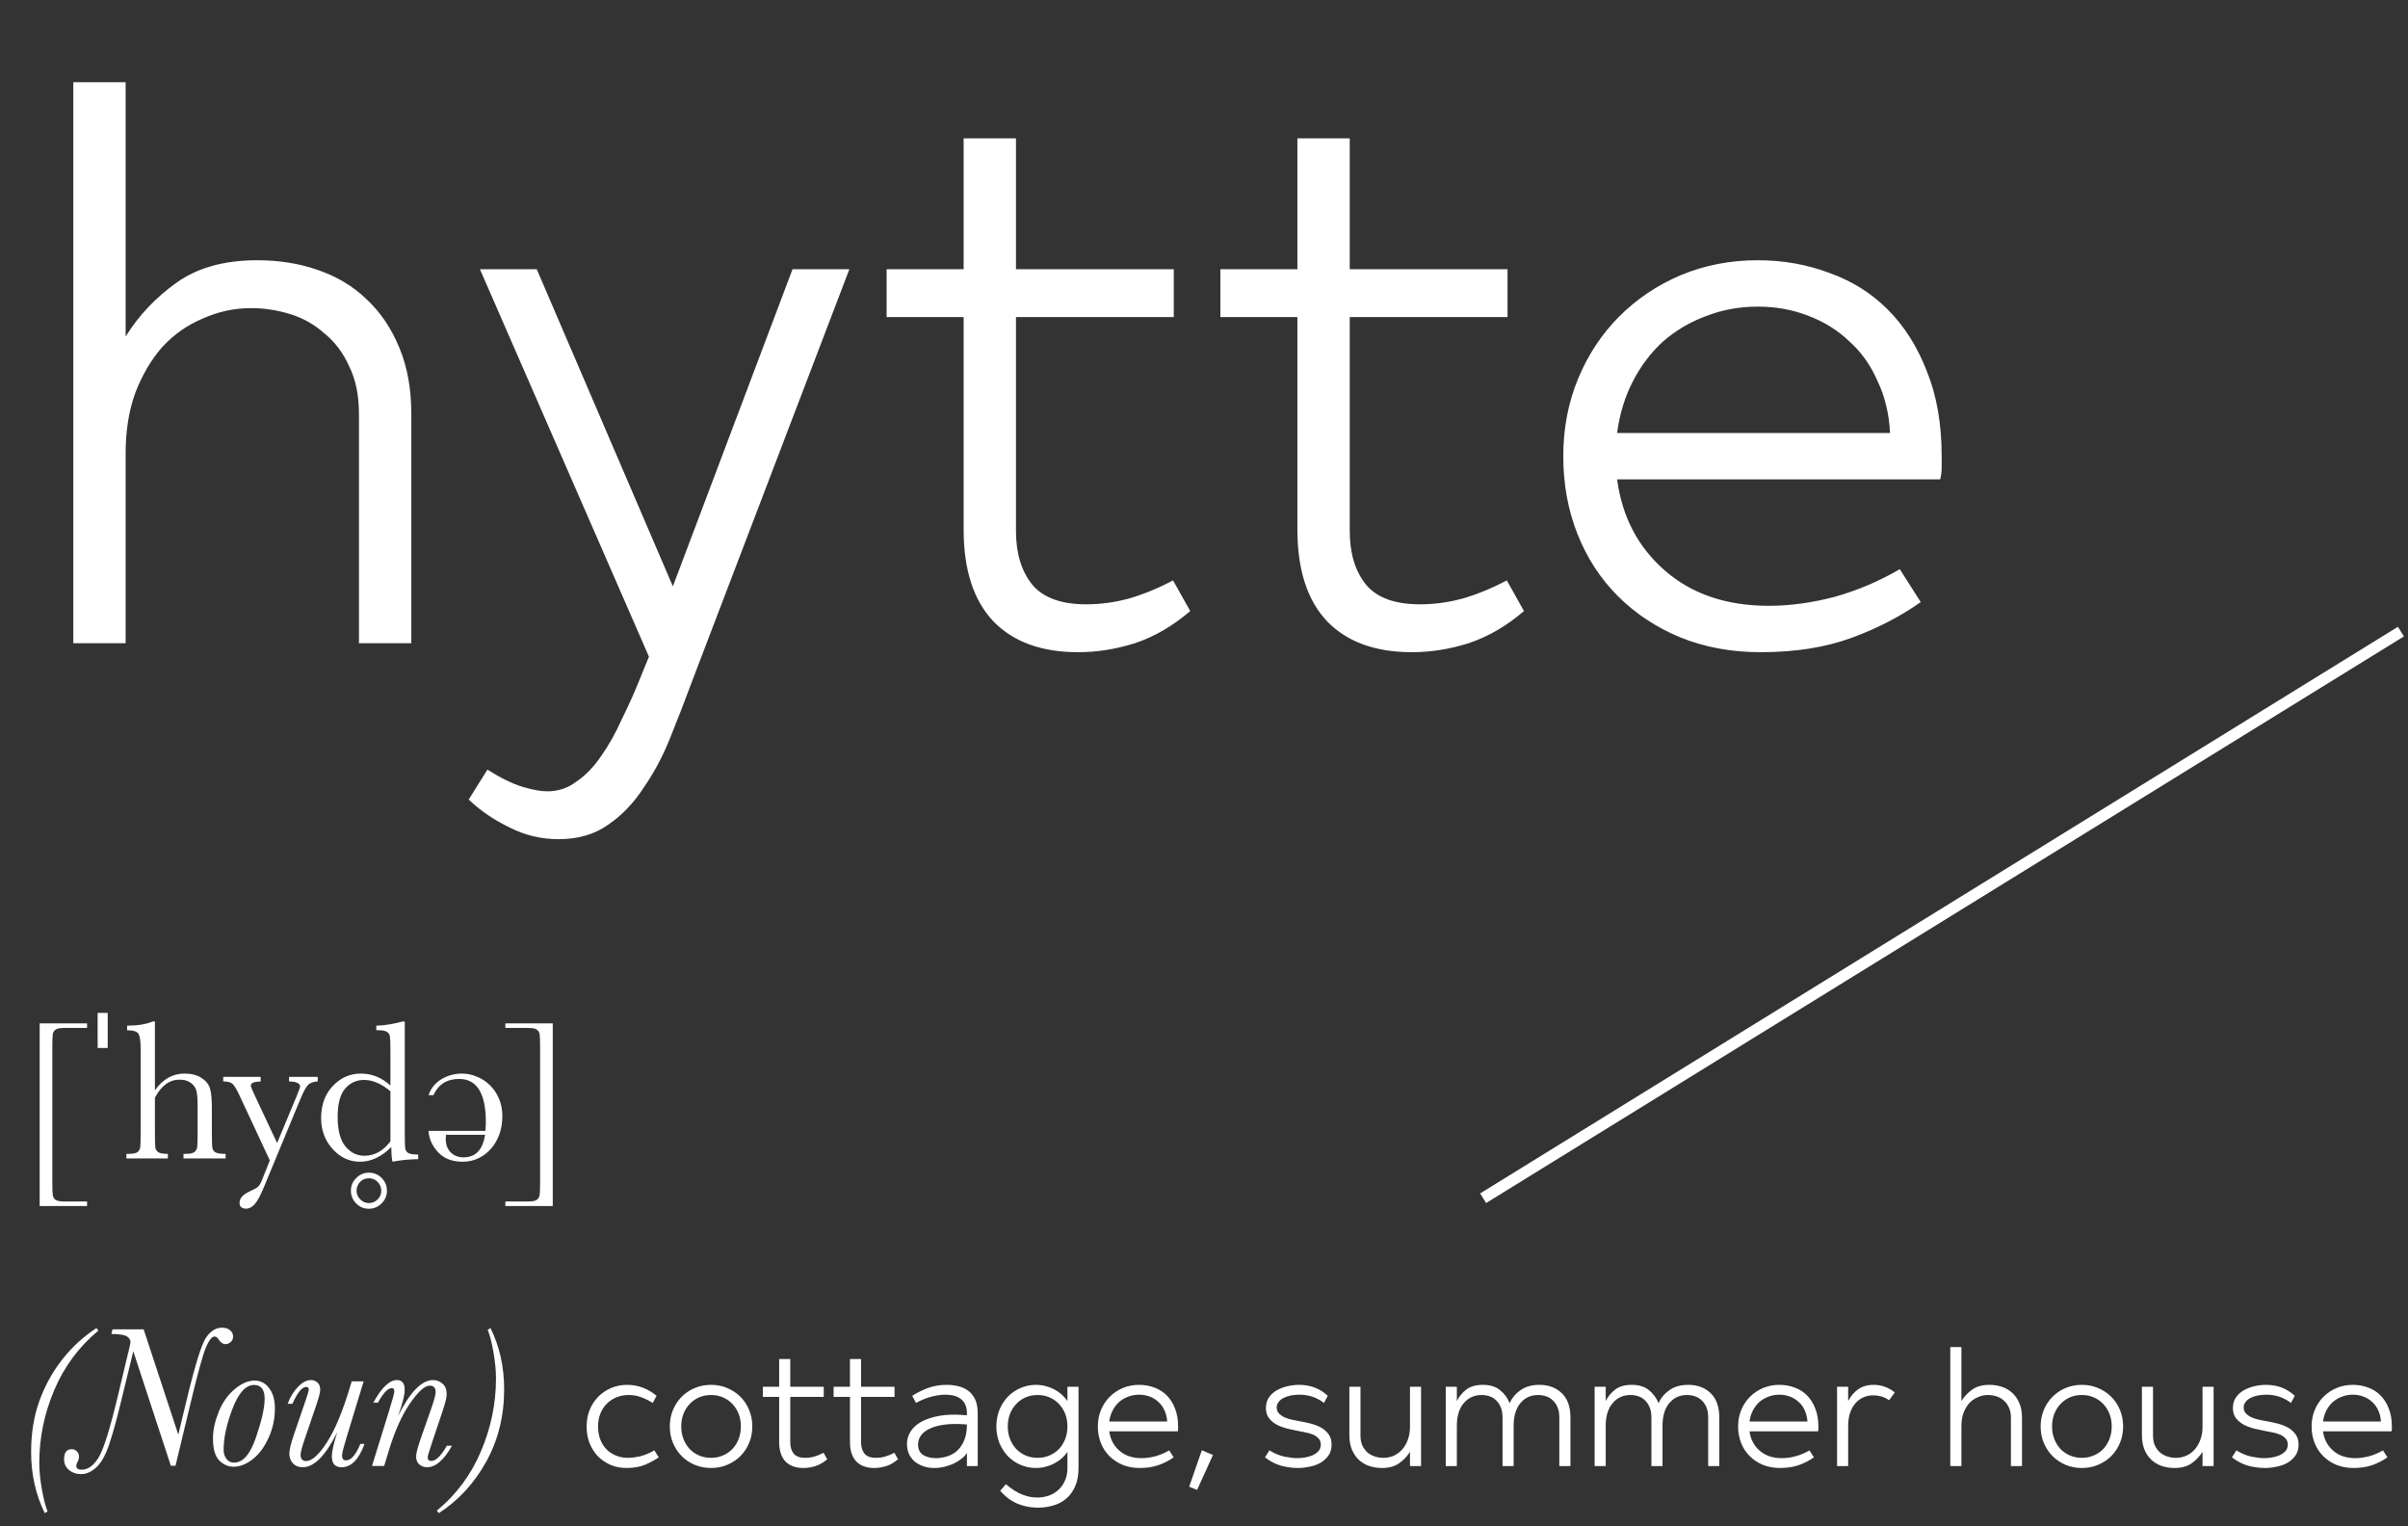 <svg width="172" height="109" viewBox="0 0 172 109" fill="none" xmlns="http://www.w3.org/2000/svg">
<rect x="0" y="0" width="172" height="109" fill="#333333" stroke="none"/>
<path d="M25.64 29.589C25.64 28.236 25.409 27.097 24.946 26.171C24.519 25.209 23.931 24.426 23.183 23.82C22.471 23.179 21.652 22.716 20.726 22.431C19.8 22.147 18.874 22.004 17.948 22.004C16.738 22.004 15.58 22.253 14.476 22.752C13.372 23.215 12.411 23.892 11.592 24.782C10.808 25.672 10.167 26.758 9.669 28.04C9.206 29.322 8.974 30.765 8.974 32.367V45.935H5.235V5.872H8.974V24.034C9.9 22.538 11.111 21.256 12.607 20.188C14.102 19.12 16.025 18.585 18.376 18.585C19.943 18.585 21.385 18.817 22.703 19.28C24.056 19.743 25.213 20.437 26.175 21.363C27.172 22.289 27.955 23.446 28.525 24.835C29.095 26.189 29.38 27.773 29.38 29.589V45.935H25.64V29.589ZM39.889 59.93C38.643 59.93 37.468 59.645 36.364 59.076C35.26 58.541 34.298 57.883 33.48 57.099L34.815 54.963C35.776 55.568 36.613 55.977 37.325 56.191C38.038 56.405 38.625 56.512 39.088 56.512C39.872 56.512 40.566 56.28 41.172 55.817C41.813 55.39 42.4 54.785 42.934 54.001C43.468 53.253 43.967 52.363 44.43 51.33C44.929 50.333 45.409 49.247 45.872 48.072L46.353 46.897L34.281 19.227H38.34L48.062 41.875L56.609 19.227H60.669L49.451 48.606C48.953 49.959 48.436 51.295 47.902 52.612C47.368 53.965 46.727 55.176 45.979 56.245C45.267 57.349 44.412 58.239 43.415 58.915C42.454 59.592 41.278 59.93 39.889 59.93ZM63.329 19.227H68.831V9.878H72.57V19.227H83.841V22.645H72.57V37.922C72.57 39.525 72.962 40.807 73.746 41.769C74.529 42.694 75.811 43.157 77.592 43.157C78.624 43.157 79.657 43.015 80.69 42.73C81.758 42.41 82.791 41.982 83.788 41.448L85.017 43.638C83.77 44.706 82.453 45.472 81.064 45.935C79.71 46.362 78.357 46.576 77.004 46.576C74.404 46.576 72.392 45.846 70.968 44.386C69.543 42.89 68.831 40.7 68.831 37.816V22.645H63.329V19.227ZM87.169 19.227H92.671V9.878H96.41V19.227H107.681V22.645H96.41V37.922C96.41 39.525 96.802 40.807 97.585 41.769C98.368 42.694 99.651 43.157 101.431 43.157C102.464 43.157 103.497 43.015 104.529 42.73C105.598 42.41 106.63 41.982 107.628 41.448L108.856 43.638C107.61 44.706 106.292 45.472 104.903 45.935C103.55 46.362 102.197 46.576 100.844 46.576C98.244 46.576 96.232 45.846 94.807 44.386C93.383 42.89 92.671 40.7 92.671 37.816V22.645H87.169V19.227ZM125.764 46.576C123.663 46.576 121.74 46.22 119.995 45.508C118.286 44.795 116.808 43.816 115.561 42.57C114.315 41.323 113.353 39.846 112.677 38.136C112 36.427 111.662 34.575 111.662 32.581C111.662 30.587 112.018 28.735 112.73 27.025C113.442 25.316 114.422 23.838 115.668 22.592C116.914 21.345 118.375 20.366 120.048 19.654C121.758 18.942 123.592 18.585 125.55 18.585C127.366 18.585 129.076 18.888 130.678 19.494C132.281 20.063 133.67 20.936 134.845 22.111C136.02 23.286 136.946 24.746 137.623 26.491C138.335 28.236 138.691 30.266 138.691 32.581C138.691 32.901 138.691 33.186 138.691 33.435C138.691 33.685 138.655 33.952 138.584 34.237H115.508C115.864 36.908 117.003 39.08 118.927 40.754C120.85 42.427 123.325 43.264 126.351 43.264C127.847 43.264 129.414 43.05 131.052 42.623C132.69 42.16 134.239 41.501 135.699 40.647L137.195 42.997C135.735 44.03 134.079 44.885 132.227 45.561C130.376 46.238 128.221 46.576 125.764 46.576ZM135.005 30.925C134.934 29.536 134.631 28.29 134.097 27.186C133.598 26.046 132.922 25.102 132.067 24.355C131.248 23.571 130.269 22.966 129.129 22.538C128.025 22.111 126.832 21.897 125.55 21.897C124.233 21.897 122.986 22.129 121.811 22.592C120.671 23.019 119.657 23.625 118.766 24.408C117.912 25.191 117.199 26.135 116.63 27.239C116.06 28.343 115.686 29.572 115.508 30.925H135.005Z" fill="white"/>
<path d="M6.22 86.13H2.834V73.084H6.22V73.411H4.57C4.285 73.411 4.089 73.449 3.98 73.525C3.871 73.596 3.802 73.701 3.773 73.838C3.75 73.971 3.738 74.284 3.738 74.777V84.43C3.738 84.909 3.75 85.217 3.773 85.355C3.797 85.497 3.861 85.606 3.965 85.682C4.074 85.763 4.276 85.803 4.57 85.803H6.22V86.13ZM7.693 72.337V74.841H6.974V72.337H7.693ZM11.065 77.864C11.349 77.466 11.667 77.167 12.018 76.968C12.373 76.769 12.762 76.669 13.184 76.669C13.663 76.669 14.059 76.769 14.372 76.968C14.69 77.167 14.896 77.414 14.991 77.708C15.086 77.997 15.133 78.469 15.133 79.123V80.731C15.133 81.414 15.145 81.829 15.169 81.976C15.197 82.123 15.276 82.232 15.404 82.303C15.532 82.37 15.769 82.403 16.115 82.403V82.73H13.106V82.403H13.241C13.588 82.403 13.81 82.353 13.91 82.253C14.014 82.154 14.074 82.037 14.088 81.905C14.107 81.767 14.116 81.376 14.116 80.731V78.981C14.116 78.497 14.088 78.139 14.031 77.907C13.974 77.675 13.839 77.483 13.625 77.331C13.417 77.179 13.154 77.103 12.836 77.103C12.466 77.103 12.134 77.212 11.84 77.43C11.546 77.644 11.287 77.966 11.065 78.398V80.731C11.065 81.385 11.074 81.789 11.093 81.94C11.117 82.092 11.19 82.208 11.314 82.289C11.437 82.365 11.662 82.403 11.989 82.403V82.73H9.03V82.403H9.18C9.521 82.403 9.741 82.355 9.841 82.26C9.945 82.161 10.005 82.045 10.019 81.912C10.038 81.774 10.047 81.381 10.047 80.731V74.927C10.047 74.338 9.99 73.966 9.877 73.81C9.768 73.653 9.502 73.575 9.08 73.575V73.248C9.815 73.248 10.427 73.148 10.915 72.949H11.065V77.864ZM19.793 81.627L21.144 78.391C21.339 77.916 21.436 77.653 21.436 77.601C21.436 77.364 21.173 77.241 20.646 77.231V76.904H22.695V77.231C22.377 77.246 22.145 77.331 21.998 77.487C21.851 77.639 21.668 77.978 21.45 78.504L18.854 84.772C18.607 85.369 18.389 85.775 18.199 85.988C18.01 86.206 17.801 86.315 17.573 86.315C17.265 86.315 17.111 86.175 17.111 85.895C17.111 85.573 17.358 85.3 17.851 85.077C18.14 84.949 18.332 84.84 18.427 84.75C18.527 84.66 18.624 84.496 18.719 84.259L19.273 82.872L17.083 78.177C16.888 77.765 16.727 77.504 16.599 77.395C16.471 77.286 16.253 77.231 15.944 77.231V76.904H18.619V77.231C18.15 77.246 17.915 77.343 17.915 77.523C17.915 77.594 18.007 77.826 18.192 78.22L19.793 81.627ZM27.888 77.523V75.247C27.888 74.625 27.878 74.234 27.859 74.073C27.845 73.912 27.779 73.788 27.66 73.703C27.542 73.618 27.331 73.575 27.027 73.575H26.878V73.248C27.452 73.234 28.08 73.134 28.763 72.949H28.912V80.781C28.912 81.459 28.924 81.872 28.948 82.019C28.971 82.166 29.045 82.275 29.168 82.346C29.296 82.417 29.531 82.453 29.872 82.453V82.78C29.185 82.794 28.573 82.856 28.037 82.965C27.98 82.742 27.952 82.391 27.952 81.912C27.601 82.263 27.238 82.526 26.863 82.701C26.494 82.877 26.11 82.965 25.711 82.965C24.957 82.965 24.305 82.661 23.755 82.054C23.21 81.447 22.937 80.712 22.937 79.849C22.937 78.9 23.217 78.135 23.776 77.551C24.336 76.963 25.002 76.669 25.775 76.669C26.169 76.669 26.541 76.74 26.892 76.883C27.243 77.025 27.575 77.238 27.888 77.523ZM27.888 77.936C27.575 77.665 27.259 77.464 26.942 77.331C26.629 77.193 26.313 77.124 25.996 77.124C25.46 77.124 25.012 77.331 24.651 77.743C24.296 78.156 24.118 78.829 24.118 79.764C24.118 80.712 24.3 81.412 24.666 81.862C25.035 82.313 25.491 82.538 26.031 82.538C26.392 82.538 26.726 82.453 27.034 82.282C27.343 82.111 27.627 81.855 27.888 81.513V77.936ZM25.064 85.035C25.064 84.679 25.192 84.376 25.448 84.124C25.699 83.873 26 83.747 26.351 83.747C26.707 83.747 27.011 83.873 27.262 84.124C27.513 84.38 27.639 84.684 27.639 85.035C27.639 85.386 27.513 85.687 27.262 85.938C27.006 86.194 26.702 86.322 26.351 86.322C25.986 86.322 25.68 86.194 25.434 85.938C25.187 85.682 25.064 85.381 25.064 85.035ZM25.469 85.035C25.469 85.276 25.557 85.483 25.733 85.653C25.903 85.829 26.11 85.917 26.351 85.917C26.593 85.917 26.802 85.829 26.977 85.653C27.148 85.483 27.233 85.276 27.233 85.035C27.233 84.793 27.148 84.584 26.977 84.409C26.807 84.233 26.598 84.145 26.351 84.145C26.095 84.145 25.884 84.233 25.718 84.409C25.552 84.589 25.469 84.798 25.469 85.035ZM34.674 80.76C34.688 80.622 34.695 80.501 34.695 80.397C34.695 80.288 34.698 80.2 34.703 80.133C34.703 78.08 34.065 77.053 32.789 77.053C31.926 77.053 31.314 77.44 30.954 78.213H30.612C30.688 77.971 30.804 77.755 30.961 77.566C31.117 77.371 31.302 77.21 31.516 77.082C31.729 76.949 31.962 76.847 32.213 76.776C32.464 76.705 32.723 76.669 32.988 76.669C33.349 76.669 33.702 76.74 34.048 76.883C34.394 77.02 34.703 77.219 34.973 77.48C35.248 77.741 35.468 78.061 35.634 78.441C35.8 78.815 35.883 79.24 35.883 79.714C35.883 80.179 35.812 80.61 35.67 81.008C35.528 81.402 35.328 81.743 35.072 82.033C34.821 82.322 34.522 82.55 34.176 82.716C33.83 82.882 33.453 82.965 33.045 82.965C32.286 82.965 31.696 82.732 31.274 82.267C30.857 81.808 30.636 81.305 30.612 80.76H34.674ZM31.857 81.044C31.843 81.153 31.836 81.25 31.836 81.336C31.836 81.544 31.869 81.732 31.935 81.898C32.002 82.059 32.092 82.196 32.206 82.31C32.319 82.419 32.452 82.505 32.604 82.566C32.761 82.623 32.927 82.652 33.102 82.652C33.97 82.652 34.484 82.116 34.646 81.044H31.857ZM36.097 86.13V85.803H37.747C38.032 85.803 38.228 85.765 38.337 85.689C38.447 85.613 38.513 85.507 38.537 85.369C38.565 85.236 38.579 84.923 38.579 84.43V74.777C38.579 74.303 38.568 73.997 38.544 73.859C38.52 73.717 38.454 73.608 38.345 73.532C38.24 73.452 38.041 73.411 37.747 73.411H36.097V73.084H39.483V86.13H36.097Z" fill="white"/>
<path d="M44.745 104.836C44.33 104.836 43.948 104.761 43.601 104.61C43.253 104.459 42.951 104.251 42.694 103.986C42.445 103.722 42.249 103.409 42.105 103.046C41.969 102.683 41.901 102.291 41.901 101.868C41.901 101.445 41.973 101.052 42.116 100.689C42.267 100.327 42.471 100.013 42.728 99.749C42.993 99.484 43.299 99.277 43.646 99.126C44.001 98.974 44.386 98.899 44.802 98.899C45.195 98.899 45.569 98.967 45.924 99.103C46.279 99.239 46.603 99.431 46.898 99.681L46.626 100.191C46.347 100.017 46.071 99.881 45.799 99.783C45.527 99.677 45.232 99.624 44.915 99.624C44.59 99.624 44.292 99.681 44.02 99.794C43.748 99.907 43.514 100.066 43.318 100.27C43.129 100.466 42.981 100.701 42.876 100.972C42.77 101.244 42.717 101.543 42.717 101.868C42.717 102.192 42.766 102.491 42.864 102.763C42.962 103.035 43.106 103.273 43.295 103.477C43.484 103.673 43.71 103.828 43.975 103.941C44.239 104.054 44.534 104.111 44.858 104.111C45.108 104.111 45.399 104.073 45.731 103.998C46.063 103.915 46.4 103.775 46.739 103.579L47.057 104.077C46.792 104.258 46.471 104.432 46.094 104.598C45.716 104.757 45.266 104.836 44.745 104.836ZM50.789 104.836C50.374 104.836 49.985 104.761 49.622 104.61C49.267 104.459 48.957 104.251 48.693 103.986C48.429 103.722 48.221 103.409 48.07 103.046C47.919 102.683 47.843 102.291 47.843 101.868C47.843 101.445 47.919 101.052 48.07 100.689C48.221 100.327 48.429 100.013 48.693 99.749C48.957 99.484 49.267 99.277 49.622 99.126C49.985 98.974 50.374 98.899 50.789 98.899C51.205 98.899 51.59 98.974 51.945 99.126C52.308 99.277 52.621 99.484 52.886 99.749C53.15 100.013 53.358 100.327 53.509 100.689C53.66 101.052 53.735 101.445 53.735 101.868C53.735 102.291 53.66 102.683 53.509 103.046C53.358 103.409 53.15 103.722 52.886 103.986C52.621 104.251 52.308 104.459 51.945 104.61C51.59 104.761 51.205 104.836 50.789 104.836ZM50.789 104.111C51.099 104.111 51.382 104.054 51.639 103.941C51.904 103.828 52.13 103.673 52.319 103.477C52.508 103.273 52.655 103.035 52.761 102.763C52.867 102.491 52.919 102.192 52.919 101.868C52.919 101.543 52.867 101.244 52.761 100.972C52.655 100.701 52.508 100.466 52.319 100.27C52.13 100.066 51.904 99.907 51.639 99.794C51.382 99.681 51.099 99.624 50.789 99.624C50.48 99.624 50.193 99.681 49.928 99.794C49.671 99.907 49.449 100.066 49.26 100.27C49.071 100.466 48.923 100.701 48.818 100.972C48.712 101.244 48.659 101.543 48.659 101.868C48.659 102.192 48.712 102.491 48.818 102.763C48.923 103.035 49.071 103.273 49.26 103.477C49.449 103.673 49.671 103.828 49.928 103.941C50.193 104.054 50.48 104.111 50.789 104.111ZM54.488 99.035H55.655V97.052H56.448V99.035H58.839V99.76H56.448V103.001C56.448 103.341 56.531 103.613 56.697 103.817C56.863 104.013 57.135 104.111 57.513 104.111C57.732 104.111 57.951 104.081 58.17 104.02C58.397 103.952 58.616 103.862 58.827 103.749L59.088 104.213C58.824 104.44 58.544 104.602 58.249 104.7C57.962 104.791 57.675 104.836 57.388 104.836C56.837 104.836 56.41 104.681 56.108 104.372C55.806 104.054 55.655 103.59 55.655 102.978V99.76H54.488V99.035ZM59.544 99.035H60.712V97.052H61.505V99.035H63.896V99.76H61.505V103.001C61.505 103.341 61.588 103.613 61.754 103.817C61.92 104.013 62.192 104.111 62.57 104.111C62.789 104.111 63.008 104.081 63.227 104.02C63.454 103.952 63.673 103.862 63.884 103.749L64.145 104.213C63.88 104.44 63.601 104.602 63.306 104.7C63.019 104.791 62.732 104.836 62.445 104.836C61.894 104.836 61.467 104.681 61.165 104.372C60.863 104.054 60.712 103.59 60.712 102.978V99.76H59.544V99.035ZM66.732 104.836C66.429 104.836 66.157 104.791 65.916 104.7C65.674 104.61 65.466 104.489 65.293 104.338C65.126 104.179 64.998 103.998 64.907 103.794C64.824 103.582 64.783 103.356 64.783 103.114C64.783 102.797 64.87 102.502 65.043 102.23C65.217 101.951 65.478 101.717 65.825 101.528C66.173 101.339 66.603 101.199 67.117 101.108C67.638 101.018 68.242 101.003 68.93 101.063L69.066 101.074V100.916C69.066 100.667 69.024 100.459 68.941 100.293C68.858 100.126 68.749 99.994 68.612 99.896C68.477 99.79 68.314 99.715 68.125 99.669C67.944 99.624 67.751 99.601 67.547 99.601C67.215 99.601 66.868 99.65 66.505 99.749C66.142 99.847 65.784 99.994 65.429 100.191L65.157 99.681C65.474 99.477 65.837 99.296 66.244 99.137C66.66 98.978 67.124 98.899 67.638 98.899C67.925 98.899 68.201 98.933 68.465 99.001C68.73 99.061 68.964 99.171 69.168 99.329C69.372 99.481 69.534 99.684 69.655 99.941C69.776 100.198 69.836 100.523 69.836 100.916V104.7H69.066V103.749C68.99 103.892 68.869 104.028 68.703 104.156C68.545 104.285 68.359 104.402 68.148 104.508C67.944 104.606 67.717 104.685 67.468 104.746C67.226 104.806 66.981 104.836 66.732 104.836ZM66.856 104.134C67.075 104.134 67.313 104.1 67.57 104.032C67.835 103.964 68.076 103.843 68.295 103.669C68.514 103.488 68.696 103.242 68.839 102.933C68.99 102.615 69.066 102.215 69.066 101.732L68.93 101.72C68.371 101.675 67.88 101.683 67.457 101.743C67.041 101.796 66.694 101.89 66.414 102.026C66.135 102.155 65.923 102.317 65.78 102.513C65.644 102.71 65.576 102.925 65.576 103.159C65.576 103.499 65.697 103.749 65.938 103.907C66.188 104.058 66.494 104.134 66.856 104.134ZM76.245 99.035H77.038V104.814C77.038 105.35 76.955 105.799 76.789 106.162C76.623 106.532 76.404 106.827 76.132 107.046C75.86 107.272 75.55 107.431 75.203 107.522C74.863 107.62 74.515 107.669 74.16 107.669C73.805 107.669 73.488 107.631 73.209 107.556C72.929 107.488 72.68 107.397 72.461 107.284C72.242 107.17 72.049 107.042 71.883 106.899C71.717 106.755 71.569 106.611 71.441 106.468L71.849 105.992C71.97 106.098 72.106 106.204 72.257 106.309C72.408 106.423 72.574 106.525 72.755 106.615C72.944 106.713 73.152 106.793 73.379 106.853C73.605 106.914 73.851 106.944 74.115 106.944C74.357 106.944 74.602 106.906 74.852 106.831C75.101 106.755 75.327 106.63 75.531 106.457C75.743 106.29 75.913 106.071 76.041 105.799C76.177 105.527 76.245 105.199 76.245 104.814V103.681C76.147 103.832 76.022 103.979 75.871 104.122C75.72 104.258 75.546 104.379 75.35 104.485C75.161 104.591 74.954 104.674 74.727 104.734C74.5 104.802 74.258 104.836 74.002 104.836C73.609 104.836 73.239 104.761 72.891 104.61C72.544 104.459 72.242 104.251 71.985 103.986C71.736 103.722 71.535 103.409 71.384 103.046C71.241 102.683 71.169 102.291 71.169 101.868C71.169 101.445 71.241 101.052 71.384 100.689C71.535 100.327 71.736 100.013 71.985 99.749C72.242 99.484 72.544 99.277 72.891 99.126C73.239 98.974 73.609 98.899 74.002 98.899C74.258 98.899 74.5 98.933 74.727 99.001C74.954 99.061 75.161 99.144 75.35 99.25C75.546 99.356 75.72 99.481 75.871 99.624C76.022 99.76 76.147 99.904 76.245 100.055V99.035ZM74.115 104.111C74.425 104.111 74.708 104.054 74.965 103.941C75.229 103.828 75.456 103.673 75.645 103.477C75.834 103.273 75.981 103.035 76.087 102.763C76.192 102.491 76.245 102.192 76.245 101.868C76.245 101.543 76.192 101.244 76.087 100.972C75.981 100.701 75.834 100.466 75.645 100.27C75.456 100.066 75.229 99.907 74.965 99.794C74.708 99.681 74.425 99.624 74.115 99.624C73.805 99.624 73.518 99.681 73.254 99.794C72.997 99.907 72.774 100.066 72.585 100.27C72.397 100.466 72.249 100.701 72.143 100.972C72.038 101.244 71.985 101.543 71.985 101.868C71.985 102.192 72.038 102.491 72.143 102.763C72.249 103.035 72.397 103.273 72.585 103.477C72.774 103.673 72.997 103.828 73.254 103.941C73.518 104.054 73.805 104.111 74.115 104.111ZM81.408 104.836C80.963 104.836 80.555 104.761 80.184 104.61C79.822 104.459 79.508 104.251 79.244 103.986C78.98 103.722 78.776 103.409 78.632 103.046C78.489 102.683 78.417 102.291 78.417 101.868C78.417 101.445 78.492 101.052 78.643 100.689C78.794 100.327 79.002 100.013 79.267 99.749C79.531 99.484 79.841 99.277 80.196 99.126C80.558 98.974 80.947 98.899 81.363 98.899C81.748 98.899 82.111 98.963 82.451 99.091C82.79 99.212 83.085 99.397 83.334 99.647C83.584 99.896 83.78 100.206 83.924 100.576C84.075 100.946 84.15 101.377 84.15 101.868C84.15 101.936 84.15 101.996 84.15 102.049C84.15 102.102 84.143 102.158 84.128 102.219H79.233C79.308 102.785 79.55 103.246 79.958 103.601C80.366 103.956 80.891 104.134 81.533 104.134C81.85 104.134 82.182 104.088 82.53 103.998C82.877 103.9 83.206 103.76 83.516 103.579L83.833 104.077C83.523 104.296 83.172 104.477 82.779 104.621C82.386 104.765 81.929 104.836 81.408 104.836ZM83.368 101.516C83.353 101.222 83.289 100.957 83.176 100.723C83.07 100.481 82.927 100.281 82.745 100.123C82.572 99.956 82.364 99.828 82.122 99.737C81.888 99.647 81.635 99.601 81.363 99.601C81.083 99.601 80.819 99.65 80.57 99.749C80.328 99.839 80.113 99.968 79.924 100.134C79.743 100.3 79.591 100.5 79.471 100.734C79.35 100.969 79.27 101.229 79.233 101.516H83.368ZM85.848 103.567L86.641 103.907L85.508 106.4L84.942 106.173L85.848 103.567ZM92.712 104.836C92.326 104.836 91.93 104.783 91.522 104.678C91.114 104.564 90.725 104.364 90.355 104.077L90.672 103.579C91.042 103.805 91.409 103.956 91.771 104.032C92.141 104.1 92.44 104.134 92.666 104.134C92.832 104.134 93.014 104.119 93.21 104.088C93.406 104.051 93.588 103.998 93.754 103.93C93.92 103.854 94.06 103.756 94.173 103.635C94.287 103.507 94.343 103.352 94.343 103.171C94.343 102.982 94.287 102.831 94.173 102.717C94.06 102.597 93.916 102.502 93.743 102.434C93.576 102.366 93.399 102.317 93.21 102.287C93.021 102.249 92.847 102.215 92.689 102.185C92.462 102.14 92.217 102.087 91.952 102.026C91.688 101.958 91.442 101.868 91.216 101.754C90.989 101.633 90.8 101.479 90.649 101.29C90.498 101.093 90.423 100.848 90.423 100.553C90.423 100.251 90.498 99.994 90.649 99.783C90.8 99.571 90.993 99.401 91.227 99.273C91.461 99.144 91.714 99.05 91.986 98.99C92.266 98.929 92.534 98.899 92.791 98.899C93.599 98.899 94.283 99.159 94.842 99.681L94.57 100.191C94.064 99.798 93.475 99.601 92.802 99.601C92.598 99.601 92.398 99.62 92.202 99.658C92.013 99.696 91.843 99.752 91.692 99.828C91.541 99.904 91.42 100.002 91.329 100.123C91.239 100.236 91.193 100.368 91.193 100.519C91.193 100.693 91.25 100.836 91.363 100.95C91.477 101.063 91.616 101.158 91.782 101.233C91.949 101.301 92.118 101.354 92.292 101.392C92.474 101.429 92.628 101.46 92.757 101.482C93.021 101.528 93.293 101.584 93.573 101.652C93.852 101.72 94.105 101.815 94.332 101.936C94.558 102.056 94.743 102.215 94.887 102.411C95.038 102.608 95.114 102.861 95.114 103.171C95.114 103.48 95.038 103.741 94.887 103.952C94.736 104.164 94.543 104.338 94.309 104.474C94.075 104.602 93.814 104.693 93.527 104.746C93.248 104.806 92.976 104.836 92.712 104.836ZM101.505 104.7H100.712V103.681C100.516 103.998 100.259 104.27 99.942 104.496C99.624 104.723 99.216 104.836 98.718 104.836C98.386 104.836 98.076 104.787 97.789 104.689C97.509 104.591 97.264 104.443 97.052 104.247C96.848 104.051 96.686 103.809 96.565 103.522C96.444 103.227 96.384 102.887 96.384 102.502V99.035H97.177V102.502C97.177 102.789 97.222 103.035 97.313 103.239C97.411 103.435 97.536 103.601 97.687 103.737C97.846 103.866 98.023 103.96 98.219 104.02C98.416 104.081 98.612 104.111 98.809 104.111C99.066 104.111 99.311 104.062 99.545 103.964C99.779 103.858 99.98 103.711 100.146 103.522C100.319 103.333 100.455 103.103 100.554 102.831C100.659 102.559 100.712 102.253 100.712 101.913V99.035H101.505V104.7ZM103.268 99.035H104.061V100.055C104.219 99.737 104.442 99.465 104.729 99.239C105.024 99.012 105.42 98.899 105.919 98.899C106.44 98.899 106.852 99.027 107.154 99.284C107.464 99.533 107.69 99.843 107.834 100.213C107.993 99.843 108.249 99.533 108.604 99.284C108.959 99.027 109.409 98.899 109.953 98.899C110.61 98.899 111.143 99.095 111.55 99.488C111.966 99.881 112.174 100.463 112.174 101.233V104.7H111.38V101.233C111.38 100.946 111.339 100.704 111.256 100.508C111.173 100.304 111.059 100.138 110.916 100.009C110.78 99.873 110.618 99.775 110.429 99.715C110.247 99.654 110.059 99.624 109.862 99.624C109.341 99.624 108.918 99.82 108.593 100.213C108.276 100.599 108.117 101.135 108.117 101.822V104.7H107.324V101.233C107.324 100.946 107.282 100.704 107.199 100.508C107.116 100.304 107.007 100.138 106.871 100.009C106.735 99.873 106.576 99.775 106.395 99.715C106.214 99.654 106.025 99.624 105.828 99.624C105.307 99.624 104.88 99.82 104.548 100.213C104.223 100.599 104.061 101.135 104.061 101.822V104.7H103.268V99.035ZM113.901 99.035H114.694V100.055C114.853 99.737 115.076 99.465 115.363 99.239C115.658 99.012 116.054 98.899 116.553 98.899C117.074 98.899 117.486 99.027 117.788 99.284C118.098 99.533 118.324 99.843 118.468 100.213C118.626 99.843 118.883 99.533 119.238 99.284C119.593 99.027 120.043 98.899 120.587 98.899C121.244 98.899 121.776 99.095 122.184 99.488C122.6 99.881 122.807 100.463 122.807 101.233V104.7H122.014V101.233C122.014 100.946 121.973 100.704 121.89 100.508C121.807 100.304 121.693 100.138 121.55 100.009C121.414 99.873 121.251 99.775 121.062 99.715C120.881 99.654 120.692 99.624 120.496 99.624C119.975 99.624 119.552 99.82 119.227 100.213C118.91 100.599 118.751 101.135 118.751 101.822V104.7H117.958V101.233C117.958 100.946 117.916 100.704 117.833 100.508C117.75 100.304 117.641 100.138 117.505 100.009C117.369 99.873 117.21 99.775 117.029 99.715C116.847 99.654 116.659 99.624 116.462 99.624C115.941 99.624 115.514 99.82 115.182 100.213C114.857 100.599 114.694 101.135 114.694 101.822V104.7H113.901V99.035ZM127.141 104.836C126.696 104.836 126.288 104.761 125.917 104.61C125.555 104.459 125.241 104.251 124.977 103.986C124.713 103.722 124.509 103.409 124.365 103.046C124.222 102.683 124.15 102.291 124.15 101.868C124.15 101.445 124.225 101.052 124.376 100.689C124.528 100.327 124.735 100.013 125 99.749C125.264 99.484 125.574 99.277 125.929 99.126C126.291 98.974 126.68 98.899 127.096 98.899C127.481 98.899 127.844 98.963 128.184 99.091C128.524 99.212 128.818 99.397 129.067 99.647C129.317 99.896 129.513 100.206 129.657 100.576C129.808 100.946 129.883 101.377 129.883 101.868C129.883 101.936 129.883 101.996 129.883 102.049C129.883 102.102 129.876 102.158 129.861 102.219H124.966C125.041 102.785 125.283 103.246 125.691 103.601C126.099 103.956 126.624 104.134 127.266 104.134C127.583 104.134 127.915 104.088 128.263 103.998C128.61 103.9 128.939 103.76 129.249 103.579L129.566 104.077C129.256 104.296 128.905 104.477 128.512 104.621C128.119 104.765 127.662 104.836 127.141 104.836ZM129.101 101.516C129.086 101.222 129.022 100.957 128.909 100.723C128.803 100.481 128.66 100.281 128.478 100.123C128.305 99.956 128.097 99.828 127.855 99.737C127.621 99.647 127.368 99.601 127.096 99.601C126.816 99.601 126.552 99.65 126.303 99.749C126.061 99.839 125.846 99.968 125.657 100.134C125.476 100.3 125.324 100.5 125.204 100.734C125.083 100.969 125.003 101.229 124.966 101.516H129.101ZM131.219 99.035H132.012V100.055C132.193 99.707 132.431 99.428 132.726 99.216C133.02 99.005 133.394 98.899 133.847 98.899C134.134 98.899 134.403 98.948 134.652 99.046C134.901 99.137 135.132 99.269 135.343 99.443L134.935 99.998C134.761 99.87 134.576 99.779 134.38 99.726C134.191 99.673 133.998 99.647 133.802 99.647C133.545 99.647 133.307 99.696 133.088 99.794C132.869 99.892 132.68 100.036 132.522 100.225C132.363 100.406 132.238 100.633 132.148 100.904C132.057 101.176 132.012 101.482 132.012 101.822V104.7H131.219V99.035ZM143.636 101.233C143.636 100.946 143.587 100.704 143.488 100.508C143.398 100.304 143.273 100.138 143.115 100.009C142.963 99.873 142.79 99.775 142.593 99.715C142.397 99.654 142.201 99.624 142.004 99.624C141.747 99.624 141.502 99.677 141.268 99.783C141.033 99.881 140.829 100.024 140.656 100.213C140.49 100.402 140.354 100.633 140.248 100.904C140.15 101.176 140.101 101.482 140.101 101.822V104.7H139.307V96.202H140.101V100.055C140.297 99.737 140.554 99.465 140.871 99.239C141.188 99.012 141.596 98.899 142.095 98.899C142.427 98.899 142.733 98.948 143.013 99.046C143.3 99.144 143.545 99.292 143.749 99.488C143.961 99.684 144.127 99.93 144.248 100.225C144.368 100.512 144.429 100.848 144.429 101.233V104.7H143.636V101.233ZM148.707 104.836C148.291 104.836 147.902 104.761 147.539 104.61C147.184 104.459 146.875 104.251 146.61 103.986C146.346 103.722 146.138 103.409 145.987 103.046C145.836 102.683 145.76 102.291 145.76 101.868C145.76 101.445 145.836 101.052 145.987 100.689C146.138 100.327 146.346 100.013 146.61 99.749C146.875 99.484 147.184 99.277 147.539 99.126C147.902 98.974 148.291 98.899 148.707 98.899C149.122 98.899 149.507 98.974 149.862 99.126C150.225 99.277 150.538 99.484 150.803 99.749C151.067 100.013 151.275 100.327 151.426 100.689C151.577 101.052 151.653 101.445 151.653 101.868C151.653 102.291 151.577 102.683 151.426 103.046C151.275 103.409 151.067 103.722 150.803 103.986C150.538 104.251 150.225 104.459 149.862 104.61C149.507 104.761 149.122 104.836 148.707 104.836ZM148.707 104.111C149.016 104.111 149.299 104.054 149.556 103.941C149.821 103.828 150.047 103.673 150.236 103.477C150.425 103.273 150.572 103.035 150.678 102.763C150.784 102.491 150.837 102.192 150.837 101.868C150.837 101.543 150.784 101.244 150.678 100.972C150.572 100.701 150.425 100.466 150.236 100.27C150.047 100.066 149.821 99.907 149.556 99.794C149.299 99.681 149.016 99.624 148.707 99.624C148.397 99.624 148.11 99.681 147.845 99.794C147.589 99.907 147.366 100.066 147.177 100.27C146.988 100.466 146.841 100.701 146.735 100.972C146.629 101.244 146.576 101.543 146.576 101.868C146.576 102.192 146.629 102.491 146.735 102.763C146.841 103.035 146.988 103.273 147.177 103.477C147.366 103.673 147.589 103.828 147.845 103.941C148.11 104.054 148.397 104.111 148.707 104.111ZM158.116 104.7H157.323V103.681C157.126 103.998 156.869 104.27 156.552 104.496C156.235 104.723 155.827 104.836 155.328 104.836C154.996 104.836 154.686 104.787 154.399 104.689C154.12 104.591 153.874 104.443 153.663 104.247C153.459 104.051 153.296 103.809 153.175 103.522C153.055 103.227 152.994 102.887 152.994 102.502V99.035H153.787V102.502C153.787 102.789 153.833 103.035 153.923 103.239C154.021 103.435 154.146 103.601 154.297 103.737C154.456 103.866 154.633 103.96 154.83 104.02C155.026 104.081 155.223 104.111 155.419 104.111C155.676 104.111 155.921 104.062 156.155 103.964C156.39 103.858 156.59 103.711 156.756 103.522C156.93 103.333 157.066 103.103 157.164 102.831C157.27 102.559 157.323 102.253 157.323 101.913V99.035H158.116V104.7ZM161.781 104.836C161.396 104.836 161 104.783 160.592 104.678C160.184 104.564 159.795 104.364 159.425 104.077L159.742 103.579C160.112 103.805 160.478 103.956 160.841 104.032C161.211 104.1 161.509 104.134 161.736 104.134C161.902 104.134 162.084 104.119 162.28 104.088C162.476 104.051 162.658 103.998 162.824 103.93C162.99 103.854 163.13 103.756 163.243 103.635C163.356 103.507 163.413 103.352 163.413 103.171C163.413 102.982 163.356 102.831 163.243 102.717C163.13 102.597 162.986 102.502 162.813 102.434C162.646 102.366 162.469 102.317 162.28 102.287C162.091 102.249 161.917 102.215 161.759 102.185C161.532 102.14 161.287 102.087 161.022 102.026C160.758 101.958 160.512 101.868 160.286 101.754C160.059 101.633 159.87 101.479 159.719 101.29C159.568 101.093 159.493 100.848 159.493 100.553C159.493 100.251 159.568 99.994 159.719 99.783C159.87 99.571 160.063 99.401 160.297 99.273C160.531 99.144 160.784 99.05 161.056 98.99C161.336 98.929 161.604 98.899 161.861 98.899C162.669 98.899 163.353 99.159 163.912 99.681L163.64 100.191C163.134 99.798 162.544 99.601 161.872 99.601C161.668 99.601 161.468 99.62 161.272 99.658C161.083 99.696 160.913 99.752 160.762 99.828C160.611 99.904 160.49 100.002 160.399 100.123C160.308 100.236 160.263 100.368 160.263 100.519C160.263 100.693 160.32 100.836 160.433 100.95C160.546 101.063 160.686 101.158 160.852 101.233C161.018 101.301 161.188 101.354 161.362 101.392C161.543 101.429 161.698 101.46 161.827 101.482C162.091 101.528 162.363 101.584 162.643 101.652C162.922 101.72 163.175 101.815 163.402 101.936C163.628 102.056 163.813 102.215 163.957 102.411C164.108 102.608 164.184 102.861 164.184 103.171C164.184 103.48 164.108 103.741 163.957 103.952C163.806 104.164 163.613 104.338 163.379 104.474C163.145 104.602 162.884 104.693 162.597 104.746C162.318 104.806 162.046 104.836 161.781 104.836ZM168.105 104.836C167.659 104.836 167.252 104.761 166.881 104.61C166.519 104.459 166.205 104.251 165.941 103.986C165.677 103.722 165.473 103.409 165.329 103.046C165.186 102.683 165.114 102.291 165.114 101.868C165.114 101.445 165.189 101.052 165.34 100.689C165.491 100.327 165.699 100.013 165.964 99.749C166.228 99.484 166.538 99.277 166.893 99.126C167.255 98.974 167.644 98.899 168.06 98.899C168.445 98.899 168.808 98.963 169.148 99.091C169.487 99.212 169.782 99.397 170.031 99.647C170.281 99.896 170.477 100.206 170.621 100.576C170.772 100.946 170.847 101.377 170.847 101.868C170.847 101.936 170.847 101.996 170.847 102.049C170.847 102.102 170.84 102.158 170.825 102.219H165.93C166.005 102.785 166.247 103.246 166.655 103.601C167.063 103.956 167.588 104.134 168.23 104.134C168.547 104.134 168.879 104.088 169.227 103.998C169.574 103.9 169.903 103.76 170.213 103.579L170.53 104.077C170.22 104.296 169.869 104.477 169.476 104.621C169.083 104.765 168.626 104.836 168.105 104.836ZM170.065 101.516C170.05 101.222 169.986 100.957 169.873 100.723C169.767 100.481 169.623 100.281 169.442 100.123C169.268 99.956 169.061 99.828 168.819 99.737C168.585 99.647 168.332 99.601 168.06 99.601C167.78 99.601 167.516 99.65 167.267 99.749C167.025 99.839 166.81 99.968 166.621 100.134C166.439 100.3 166.288 100.5 166.168 100.734C166.047 100.969 165.967 101.229 165.93 101.516H170.065Z" fill="white"/>
<path d="M3.396 107.933L3.197 108.061C2.547 106.738 2.223 105.284 2.223 103.7C2.223 102.354 2.419 101.135 2.813 100.044C3.211 98.949 3.757 97.962 4.449 97.085C5.141 96.203 5.955 95.456 6.889 94.844L7.031 95.022C5.637 96.179 4.584 97.597 3.873 99.276C3.162 100.955 2.806 102.681 2.806 104.454C2.806 105.028 2.868 105.661 2.991 106.354C3.114 107.051 3.249 107.577 3.396 107.933ZM12.537 104.675H12.203L9.521 96.501L8.667 100.001C8.34 101.367 8.046 102.429 7.785 103.188C7.529 103.942 7.226 104.478 6.875 104.796C6.524 105.114 6.166 105.272 5.801 105.272C5.45 105.272 5.158 105.173 4.926 104.974C4.693 104.779 4.577 104.528 4.577 104.22C4.577 103.736 4.76 103.494 5.125 103.494C5.267 103.494 5.388 103.544 5.488 103.643C5.592 103.743 5.644 103.873 5.644 104.035C5.644 104.153 5.601 104.293 5.516 104.454C5.469 104.549 5.445 104.625 5.445 104.682C5.445 104.772 5.478 104.841 5.545 104.888C5.611 104.936 5.708 104.959 5.836 104.959C6.273 104.959 6.668 104.68 7.024 104.12C7.38 103.56 7.837 102.114 8.397 99.781L9.123 96.743C9.255 96.207 9.322 95.913 9.322 95.861C9.322 95.705 9.246 95.57 9.094 95.456C8.942 95.337 8.563 95.273 7.956 95.264L8.034 94.937H10.261L12.736 102.455L13.327 100.001C13.934 97.478 14.398 95.985 14.721 95.52C15.048 95.05 15.423 94.816 15.845 94.816C16.096 94.816 16.293 94.877 16.435 95.001C16.578 95.119 16.649 95.269 16.649 95.449C16.649 95.61 16.592 95.74 16.478 95.84C16.369 95.94 16.243 95.989 16.101 95.989C15.921 95.989 15.757 95.876 15.61 95.648C15.53 95.515 15.435 95.449 15.325 95.449C15.131 95.449 14.922 95.714 14.7 96.246C14.481 96.777 14.121 98.088 13.618 100.179L12.537 104.675ZM15.212 102.712C15.212 102.142 15.345 101.524 15.61 100.855C15.876 100.182 16.255 99.636 16.748 99.219C17.241 98.802 17.72 98.593 18.185 98.593C18.607 98.593 18.953 98.773 19.224 99.133C19.499 99.489 19.636 99.973 19.636 100.585C19.636 101.324 19.485 102.026 19.181 102.69C18.878 103.354 18.496 103.864 18.036 104.22C17.581 104.571 17.132 104.746 16.691 104.746C16.298 104.746 15.951 104.594 15.653 104.291C15.359 103.987 15.212 103.461 15.212 102.712ZM15.973 103.53C15.973 103.786 16.039 104.004 16.172 104.184C16.305 104.364 16.487 104.454 16.72 104.454C17.355 104.454 17.877 103.852 18.285 102.648C18.697 101.443 18.904 100.523 18.904 99.888C18.904 99.56 18.84 99.316 18.712 99.155C18.588 98.989 18.401 98.906 18.15 98.906C17.557 98.906 17.045 99.466 16.613 100.585C16.186 101.699 15.973 102.681 15.973 103.53ZM25.74 103.117H26.038C25.635 104.227 25.09 104.782 24.402 104.782C24.17 104.782 23.994 104.718 23.876 104.59C23.762 104.461 23.705 104.269 23.705 104.013C23.705 103.653 23.833 103.077 24.089 102.285C23.259 103.949 22.439 104.782 21.628 104.782C21.329 104.782 21.095 104.689 20.924 104.504C20.753 104.319 20.668 104.089 20.668 103.814C20.668 103.544 20.774 103.096 20.988 102.47L21.863 99.916C21.991 99.537 22.055 99.309 22.055 99.233C22.055 99.11 21.993 99.048 21.87 99.048C21.571 99.048 21.244 99.449 20.888 100.25H20.547C20.736 99.752 20.985 99.347 21.294 99.034C21.602 98.716 21.905 98.557 22.204 98.557C22.389 98.557 22.546 98.617 22.674 98.735C22.806 98.849 22.873 99.022 22.873 99.254C22.873 99.42 22.79 99.752 22.624 100.25L21.728 102.882C21.557 103.394 21.471 103.731 21.471 103.892C21.471 104.039 21.505 104.151 21.571 104.227C21.637 104.303 21.735 104.341 21.863 104.341C22.28 104.341 22.776 103.897 23.349 103.01C23.923 102.124 24.473 100.805 25 99.055L25.121 98.65H25.974L24.73 102.733C24.53 103.397 24.431 103.798 24.431 103.935C24.431 104.054 24.454 104.144 24.502 104.205C24.549 104.262 24.62 104.291 24.715 104.291C25.076 104.291 25.417 103.9 25.74 103.117ZM31.921 103.245H32.284C31.999 103.757 31.708 104.141 31.409 104.397C31.115 104.654 30.814 104.782 30.506 104.782C30.292 104.782 30.107 104.715 29.951 104.582C29.799 104.454 29.723 104.262 29.723 104.006C29.723 103.793 29.832 103.371 30.05 102.74L30.811 100.57C31.015 99.978 31.117 99.594 31.117 99.418C31.117 99.261 31.082 99.145 31.011 99.07C30.944 98.994 30.84 98.956 30.698 98.956C30.337 98.956 29.865 99.38 29.282 100.229C28.703 101.073 28.206 102.18 27.788 103.551L27.44 104.689H26.572L27.824 100.649C28.052 99.904 28.165 99.477 28.165 99.368C28.165 99.288 28.151 99.228 28.123 99.19C28.094 99.153 28.049 99.133 27.988 99.133C27.708 99.133 27.376 99.48 26.992 100.172H26.664C27.257 99.096 27.819 98.557 28.35 98.557C28.535 98.557 28.673 98.614 28.763 98.728C28.858 98.837 28.905 99.005 28.905 99.233C28.905 99.641 28.746 100.272 28.428 101.125C29.287 99.413 30.122 98.557 30.932 98.557C31.193 98.557 31.421 98.645 31.615 98.82C31.81 98.991 31.907 99.243 31.907 99.575C31.907 99.788 31.81 100.186 31.615 100.77L30.854 103.039C30.65 103.651 30.548 103.992 30.548 104.063C30.548 104.153 30.57 104.222 30.612 104.269C30.66 104.312 30.726 104.333 30.811 104.333C30.973 104.333 31.146 104.243 31.331 104.063C31.516 103.878 31.712 103.605 31.921 103.245ZM34.838 94.972L35.037 94.844C35.687 96.167 36.011 97.621 36.011 99.205C36.011 101.125 35.582 102.856 34.724 104.397C33.87 105.934 32.744 107.155 31.345 108.061L31.203 107.883C32.602 106.726 33.654 105.308 34.361 103.629C35.072 101.95 35.428 100.224 35.428 98.451C35.428 97.877 35.367 97.244 35.243 96.551C35.12 95.854 34.985 95.328 34.838 94.972Z" fill="white"/>
<line x1="105.938" y1="85.572" x2="171.495" y2="45.105" stroke="white" stroke-width="0.809"/>
</svg>
